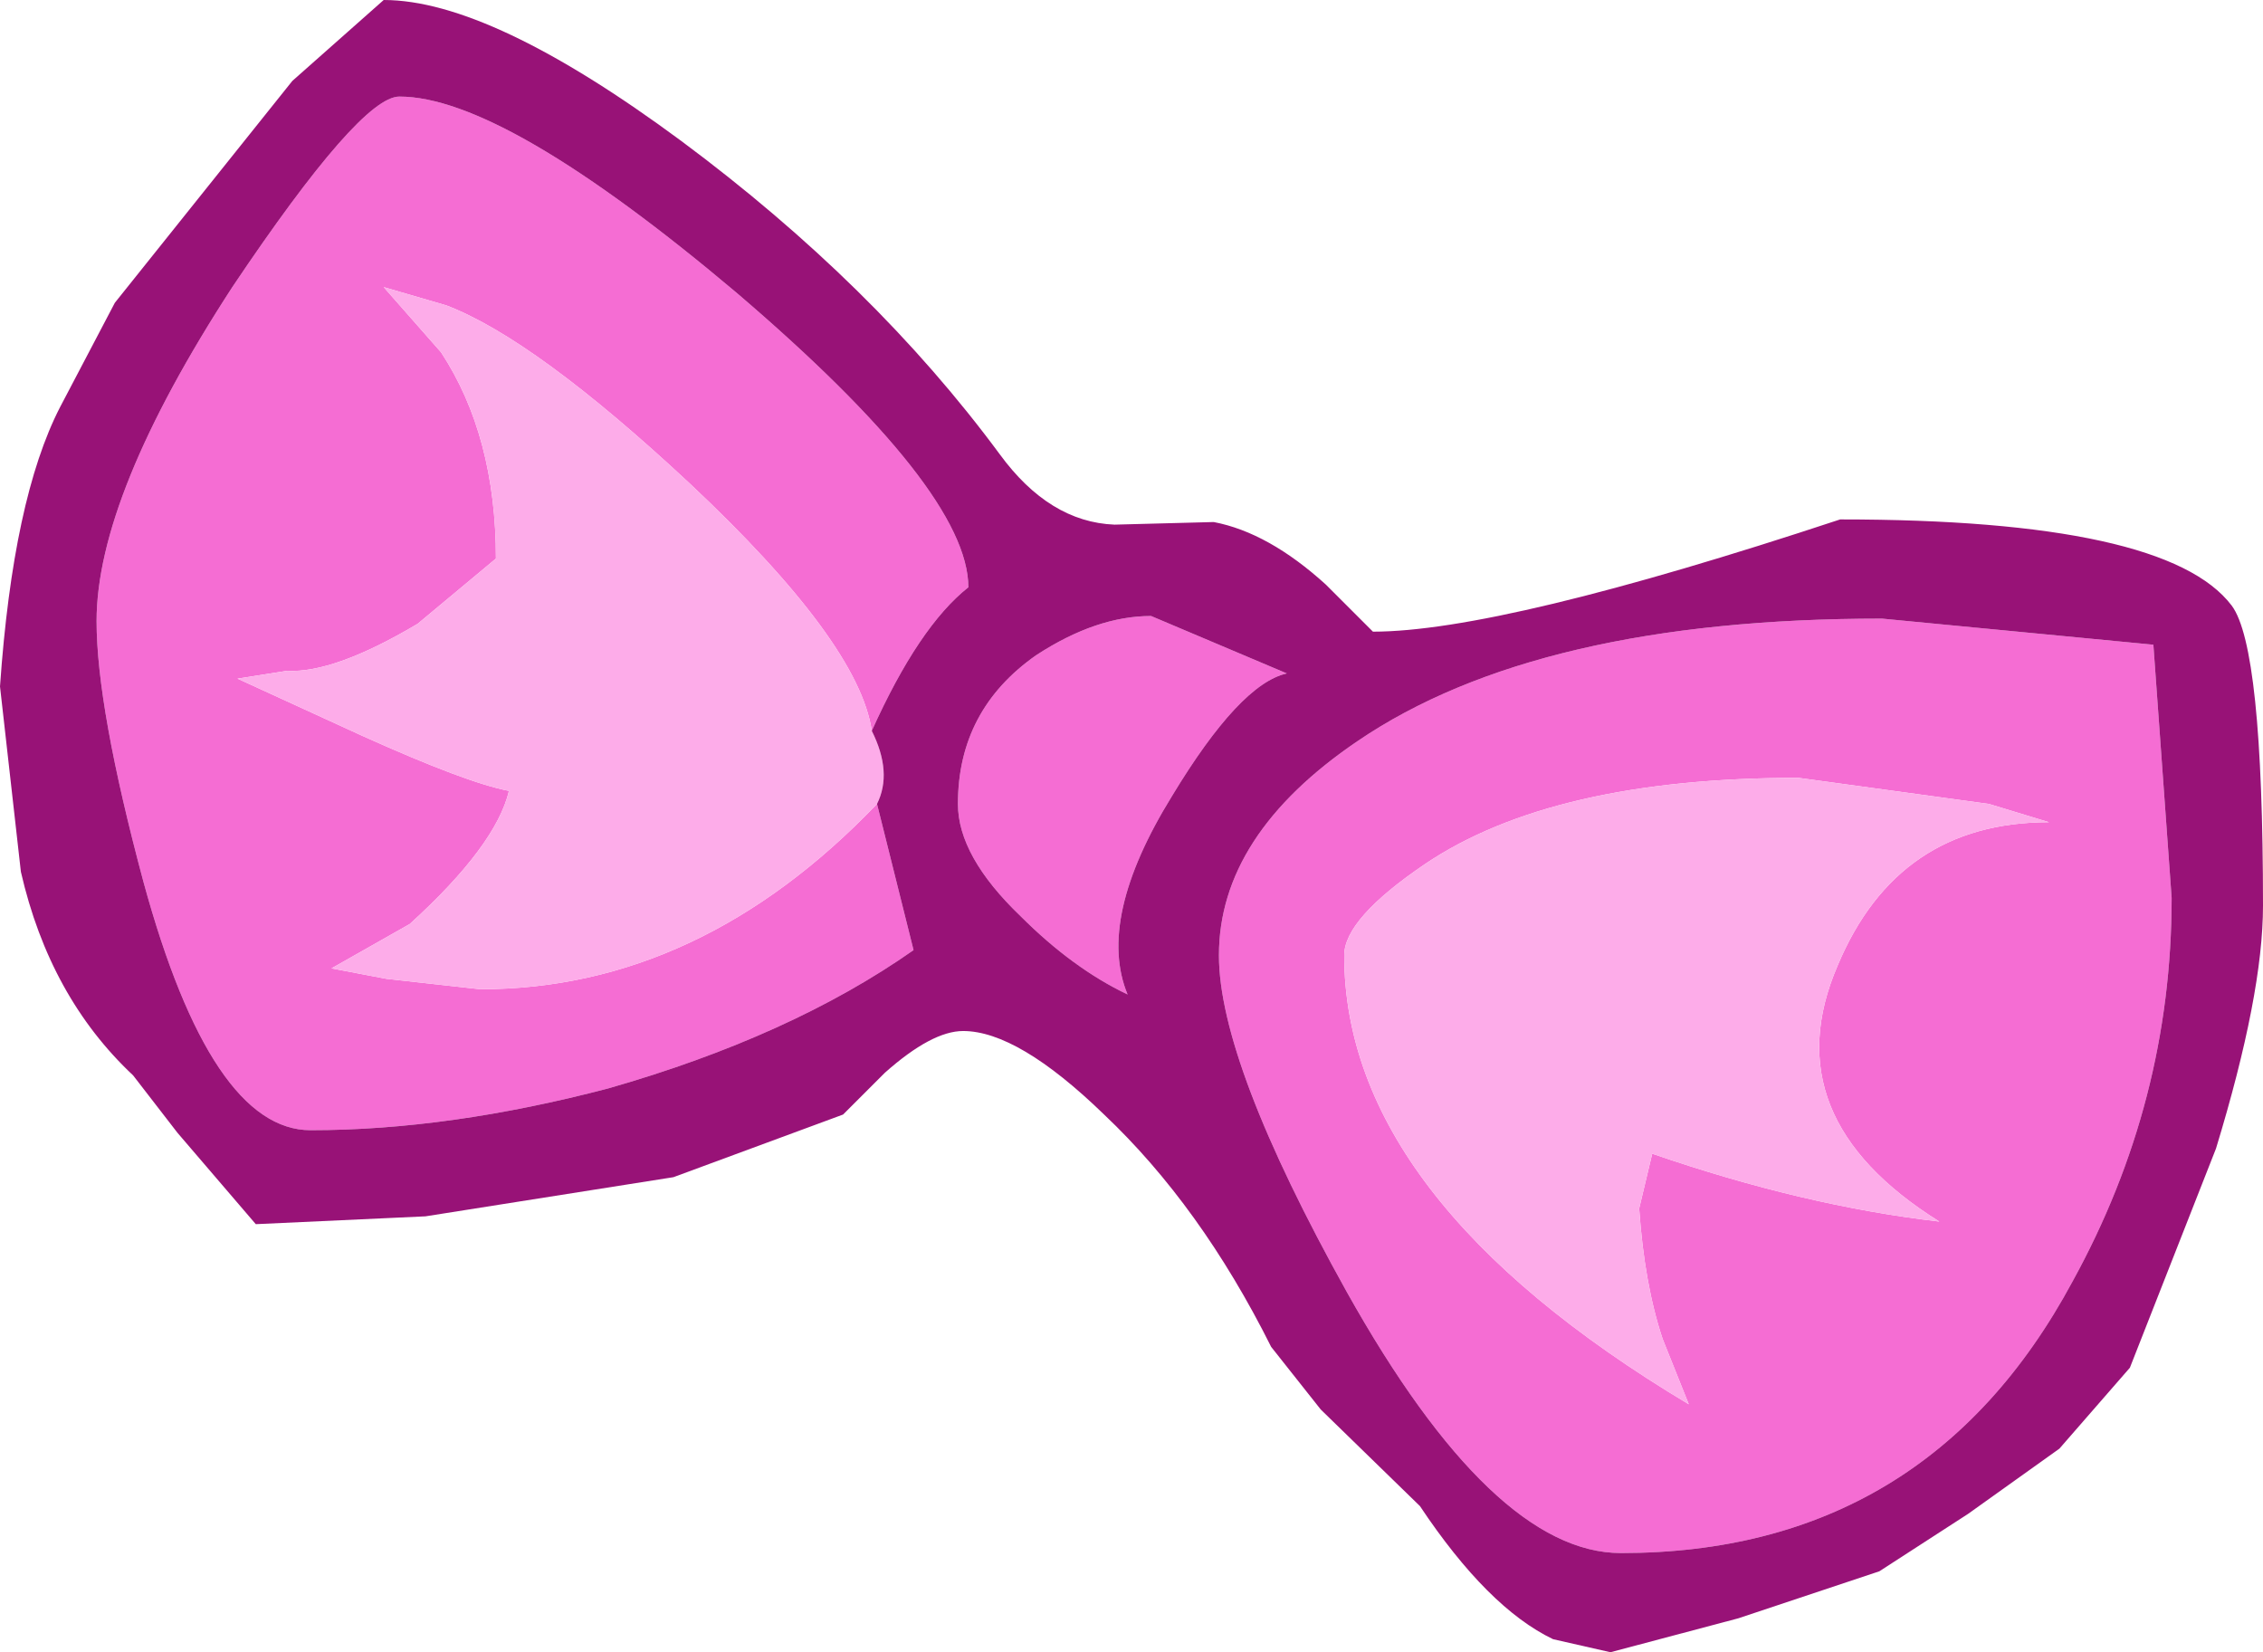 <?xml version="1.0" encoding="UTF-8" standalone="no"?>
<svg xmlns:ffdec="https://www.free-decompiler.com/flash" xmlns:xlink="http://www.w3.org/1999/xlink" ffdec:objectType="shape" height="31.65px" width="43.35px" xmlns="http://www.w3.org/2000/svg">
  <g transform="matrix(1.0, 0.0, 0.0, 1.0, 6.1, 78.6)">
    <path d="M12.25 -63.2 Q12.25 -65.0 13.75 -66.05 14.9 -66.8 15.95 -66.8 L18.55 -65.7 Q17.65 -65.5 16.35 -63.35 14.9 -61.0 15.5 -59.55 14.45 -60.05 13.45 -61.05 12.25 -62.2 12.25 -63.2 M10.7 -63.2 L11.4 -60.4 Q9.05 -58.75 5.55 -57.75 2.5 -56.95 -0.15 -56.95 -2.05 -56.95 -3.35 -61.7 -4.25 -65.05 -4.25 -66.7 -4.25 -69.1 -1.65 -73.1 0.8 -76.75 1.55 -76.75 3.55 -76.75 8.0 -73.0 12.45 -69.2 12.45 -67.35 11.5 -66.6 10.6 -64.6 10.35 -66.3 7.1 -69.35 4.15 -72.1 2.45 -72.75 L1.25 -73.1 2.35 -71.85 Q3.4 -70.25 3.4 -67.9 L1.9 -66.65 Q0.3 -65.7 -0.6 -65.75 L-1.55 -65.6 0.85 -64.5 Q2.85 -63.6 3.65 -63.45 3.4 -62.4 1.75 -60.9 L0.25 -60.05 1.3 -59.85 3.1 -59.65 Q7.3 -59.65 10.7 -63.2 M19.7 -53.85 Q17.25 -58.25 17.25 -60.3 17.25 -62.6 19.9 -64.4 23.35 -66.75 29.95 -66.75 L35.15 -66.25 35.5 -61.4 Q35.5 -57.5 33.6 -54.05 30.8 -48.85 24.95 -48.85 22.5 -48.85 19.7 -53.85 M33.15 -62.85 L32.0 -63.2 28.35 -63.7 Q23.65 -63.7 21.2 -62.05 19.65 -61.0 19.65 -60.3 19.65 -55.65 26.25 -51.7 L25.75 -52.95 Q25.4 -54.0 25.3 -55.45 L25.55 -56.5 Q28.45 -55.5 31.05 -55.2 27.85 -57.2 29.1 -60.1 30.25 -62.85 33.15 -62.85" fill="#f56dd3" fill-rule="evenodd" stroke="none"/>
    <path d="M10.6 -64.6 Q11.0 -63.8 10.7 -63.2 7.3 -59.65 3.1 -59.65 L1.3 -59.85 0.25 -60.05 1.75 -60.9 Q3.4 -62.4 3.65 -63.45 2.85 -63.6 0.85 -64.5 L-1.55 -65.6 -0.6 -65.75 Q0.3 -65.7 1.9 -66.65 L3.4 -67.9 Q3.4 -70.25 2.35 -71.85 L1.25 -73.1 2.45 -72.75 Q4.15 -72.1 7.1 -69.35 10.35 -66.3 10.6 -64.6 M33.15 -62.85 Q30.25 -62.85 29.1 -60.1 27.85 -57.2 31.05 -55.2 28.45 -55.5 25.55 -56.5 L25.3 -55.45 Q25.4 -54.0 25.75 -52.95 L26.25 -51.7 Q19.65 -55.65 19.65 -60.3 19.65 -61.0 21.2 -62.05 23.65 -63.7 28.35 -63.7 L32.0 -63.2 33.15 -62.85" fill="#fdace9" fill-rule="evenodd" stroke="none"/>
    <path d="M1.25 -78.6 Q3.3 -78.6 6.95 -75.9 10.65 -73.15 13.05 -69.9 14.0 -68.6 15.25 -68.55 L17.15 -68.6 Q18.2 -68.4 19.3 -67.4 L20.2 -66.5 Q22.65 -66.5 29.15 -68.65 35.4 -68.65 36.65 -67.0 37.25 -66.2 37.25 -61.25 37.25 -59.55 36.35 -56.6 L34.7 -52.4 33.35 -50.85 31.6 -49.6 29.9 -48.5 27.2 -47.6 24.75 -46.95 23.65 -47.2 Q22.4 -47.8 21.1 -49.75 L19.2 -51.6 18.25 -52.8 Q16.9 -55.5 15.05 -57.25 13.4 -58.85 12.35 -58.85 11.75 -58.85 10.85 -58.05 L10.05 -57.25 6.8 -56.05 2.05 -55.3 -1.2 -55.15 -2.7 -56.9 -3.55 -58.0 Q-5.15 -59.5 -5.7 -61.9 L-6.1 -65.45 Q-5.85 -69.05 -4.95 -70.8 L-3.9 -72.8 -0.5 -77.05 1.25 -78.6 M12.25 -63.2 Q12.25 -62.2 13.45 -61.05 14.45 -60.05 15.5 -59.55 14.9 -61.0 16.35 -63.35 17.65 -65.5 18.55 -65.7 L15.95 -66.8 Q14.9 -66.8 13.75 -66.05 12.25 -65.0 12.25 -63.2 M10.6 -64.6 Q11.5 -66.6 12.45 -67.35 12.45 -69.2 8.0 -73.0 3.55 -76.75 1.55 -76.75 0.8 -76.75 -1.65 -73.1 -4.25 -69.1 -4.25 -66.7 -4.25 -65.05 -3.35 -61.7 -2.05 -56.95 -0.15 -56.95 2.5 -56.95 5.55 -57.75 9.05 -58.75 11.4 -60.4 L10.7 -63.2 Q11.0 -63.8 10.6 -64.6 M19.7 -53.85 Q22.5 -48.85 24.95 -48.85 30.8 -48.85 33.6 -54.05 35.5 -57.5 35.5 -61.4 L35.15 -66.25 29.95 -66.75 Q23.35 -66.75 19.9 -64.4 17.25 -62.6 17.25 -60.3 17.25 -58.25 19.7 -53.85" fill="#981277" fill-rule="evenodd" stroke="none"/>
  </g>
</svg>
